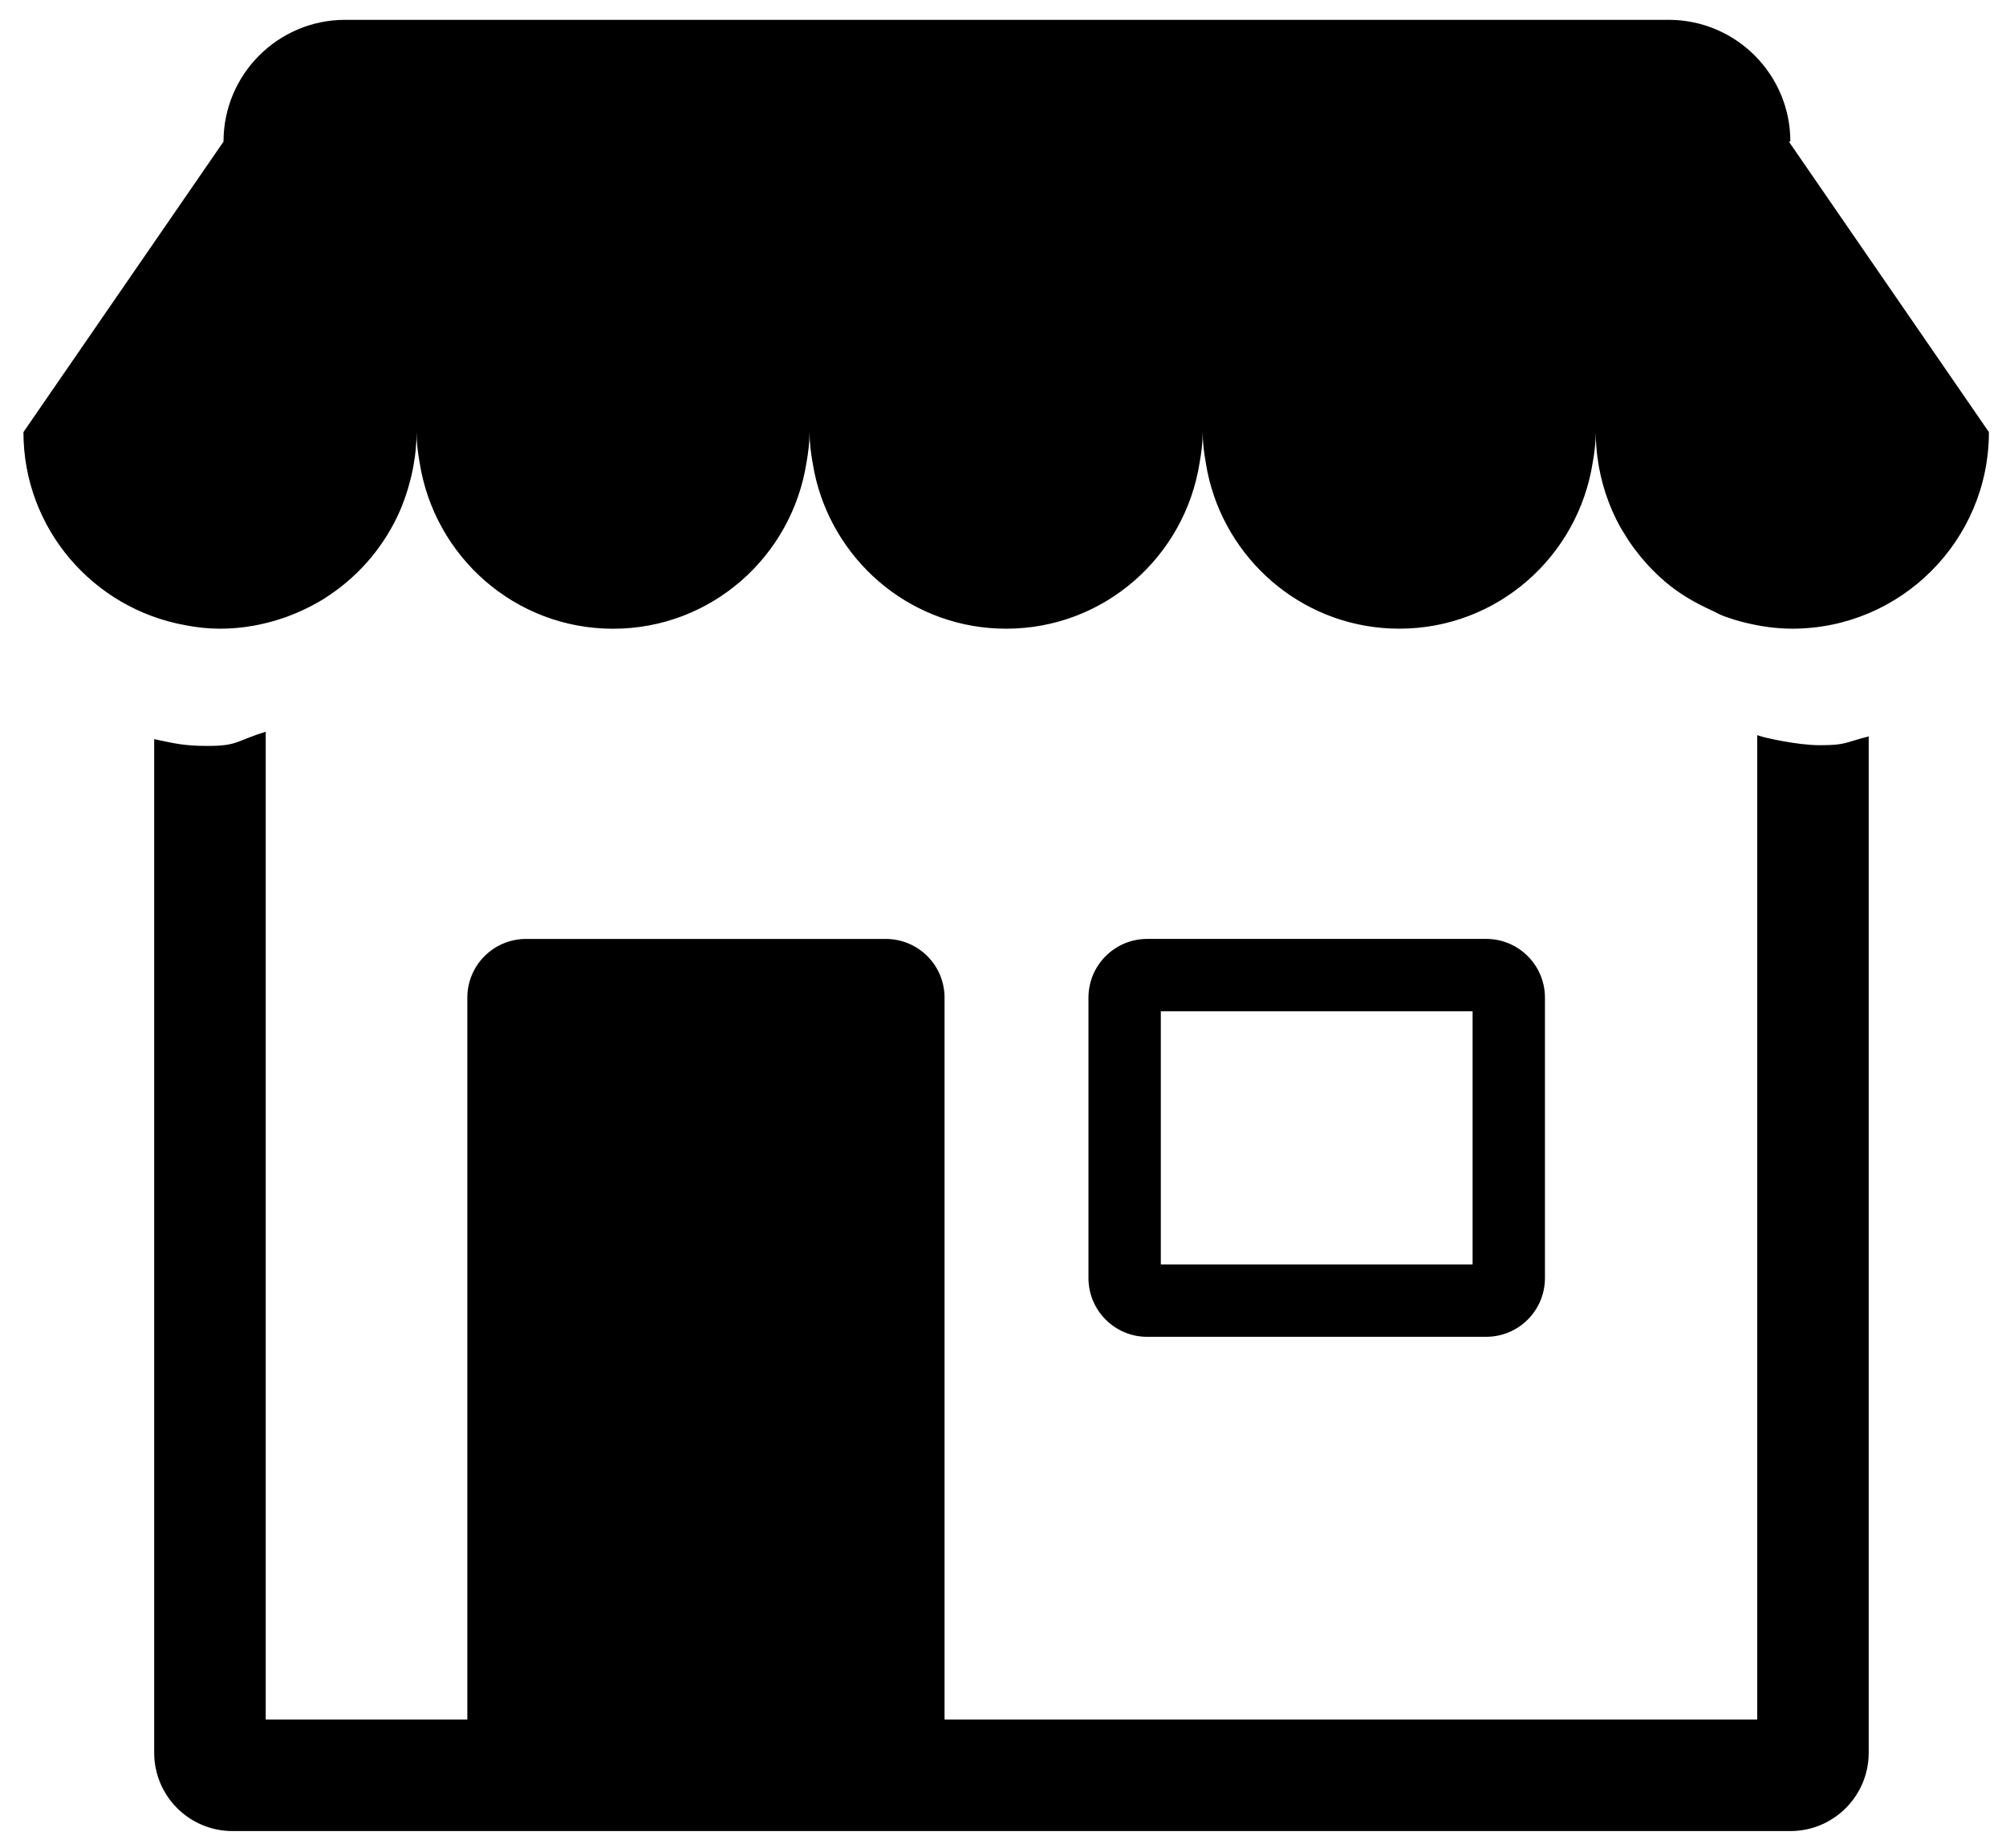 <?xml version="1.0" encoding="utf-8"?>
<!-- Generator: Adobe Illustrator 16.0.0, SVG Export Plug-In . SVG Version: 6.00 Build 0)  -->
<!DOCTYPE svg PUBLIC "-//W3C//DTD SVG 1.1//EN" "http://www.w3.org/Graphics/SVG/1.1/DTD/svg11.dtd">
<svg version="1.1" id="Calque_1" xmlns="http://www.w3.org/2000/svg" xmlns:xlink="http://www.w3.org/1999/xlink" x="0px" y="0px"
	 width="88.833px" height="81.832px" viewBox="0 0 88.833 81.832" enable-background="new 0 0 88.833 81.832" xml:space="preserve">
<path d="M78.125,32.647c-0.1-0.023-0.209-0.065-0.31-0.092v43.588H41.828V44.18c0-1.438-1.164-2.602-2.602-2.602
	H23.297c-1.437,0-2.602,1.164-2.602,2.602v31.964h-8.928V32.404c-1.319,0.402-1.221,0.627-2.576,0.627
	c-1.001,0-1.421-0.099-2.363-0.301v44.884c0,1.916,1.553,3.469,3.469,3.469h68.986c1.917,0,3.47-1.553,3.47-3.469V32.61
	c-1.086,0.273-0.997,0.389-2.166,0.389C79.559,32.999,78.149,32.654,78.125,32.647"/>
<path d="M65.814,59.196c1.438,0,2.602-1.165,2.602-2.603V44.179c0-1.437-1.164-2.602-2.602-2.602H50.803
	c-1.437,0-2.602,1.165-2.602,2.602v12.415c0,1.438,1.165,2.603,2.602,2.603H65.814z M51.405,44.782h13.807v11.21H51.405V44.782z"/>
<path d="M79.218,6.271h0.066c0-2.979-2.414-5.393-5.392-5.393H15.29c-2.978,0-5.392,2.414-5.392,5.393l-8.86,12.864
	c0,4.279,3.099,7.823,7.176,8.551C8.71,27.783,9.22,27.84,9.745,27.84c0.991,0,1.947-0.178,2.84-0.487
	c0.032-0.011,0.071-0.027,0.106-0.037c0.275-0.101,0.536-0.21,0.798-0.336c0.036-0.016,0.073-0.034,0.112-0.055
	c0.271-0.134,0.532-0.277,0.791-0.438c0.01-0.01,0.024-0.019,0.034-0.025c1.106-0.71,2.041-1.66,2.729-2.782
	c0.004-0.007,0.009-0.012,0.014-0.024c0.169-0.276,0.325-0.562,0.462-0.862c0.226-0.482,0.4-0.993,0.536-1.518
	c0,0,0-0.002,0.001-0.004c0.084-0.324,0.149-0.654,0.195-0.992c0.004-0.022,0.009-0.044,0.012-0.066
	c0.044-0.354,0.073-0.711,0.073-1.076c0,0.466,0.057,0.913,0.136,1.355c0.656,4.156,4.224,7.349,8.566,7.349
	c4.342,0,7.909-3.192,8.563-7.351c0.079-0.441,0.137-0.888,0.137-1.354c0,0.466,0.057,0.914,0.137,1.355
	c0.041,0.266,0.094,0.525,0.159,0.783c0.958,3.765,4.344,6.565,8.411,6.565c4.342,0,7.911-3.192,8.566-7.349
	c0.079-0.442,0.137-0.89,0.137-1.355c0,0.466,0.057,0.914,0.137,1.355c0.041,0.266,0.094,0.525,0.159,0.783
	c0.958,3.765,4.344,6.565,8.411,6.565c4.339,0,7.907-3.192,8.563-7.349c0.079-0.442,0.136-0.89,0.136-1.355
	c0,0.369,0.025,0.732,0.071,1.09c0.143,1.129,0.501,2.191,1.032,3.146c0.034,0.056,0.07,0.11,0.103,0.164
	c0.131,0.221,0.266,0.435,0.414,0.641c0.044,0.067,0.1,0.133,0.149,0.198c0.147,0.198,0.305,0.389,0.471,0.571
	c0.044,0.054,0.093,0.103,0.142,0.157c0.203,0.214,0.417,0.42,0.641,0.613c0.01,0.012,0.023,0.023,0.035,0.032
	c0.619,0.532,1.333,0.948,2.091,1.289c0.171,0.077,0.329,0.175,0.506,0.242c0.01,0.002,0.017,0.002,0.027,0.009
	c0.319,0.115,0.641,0.217,0.971,0.294h0.003c0.659,0.16,1.345,0.258,2.047,0.258c4.803,0,8.707-3.901,8.707-8.704L79.218,6.271z"/>
</svg>
